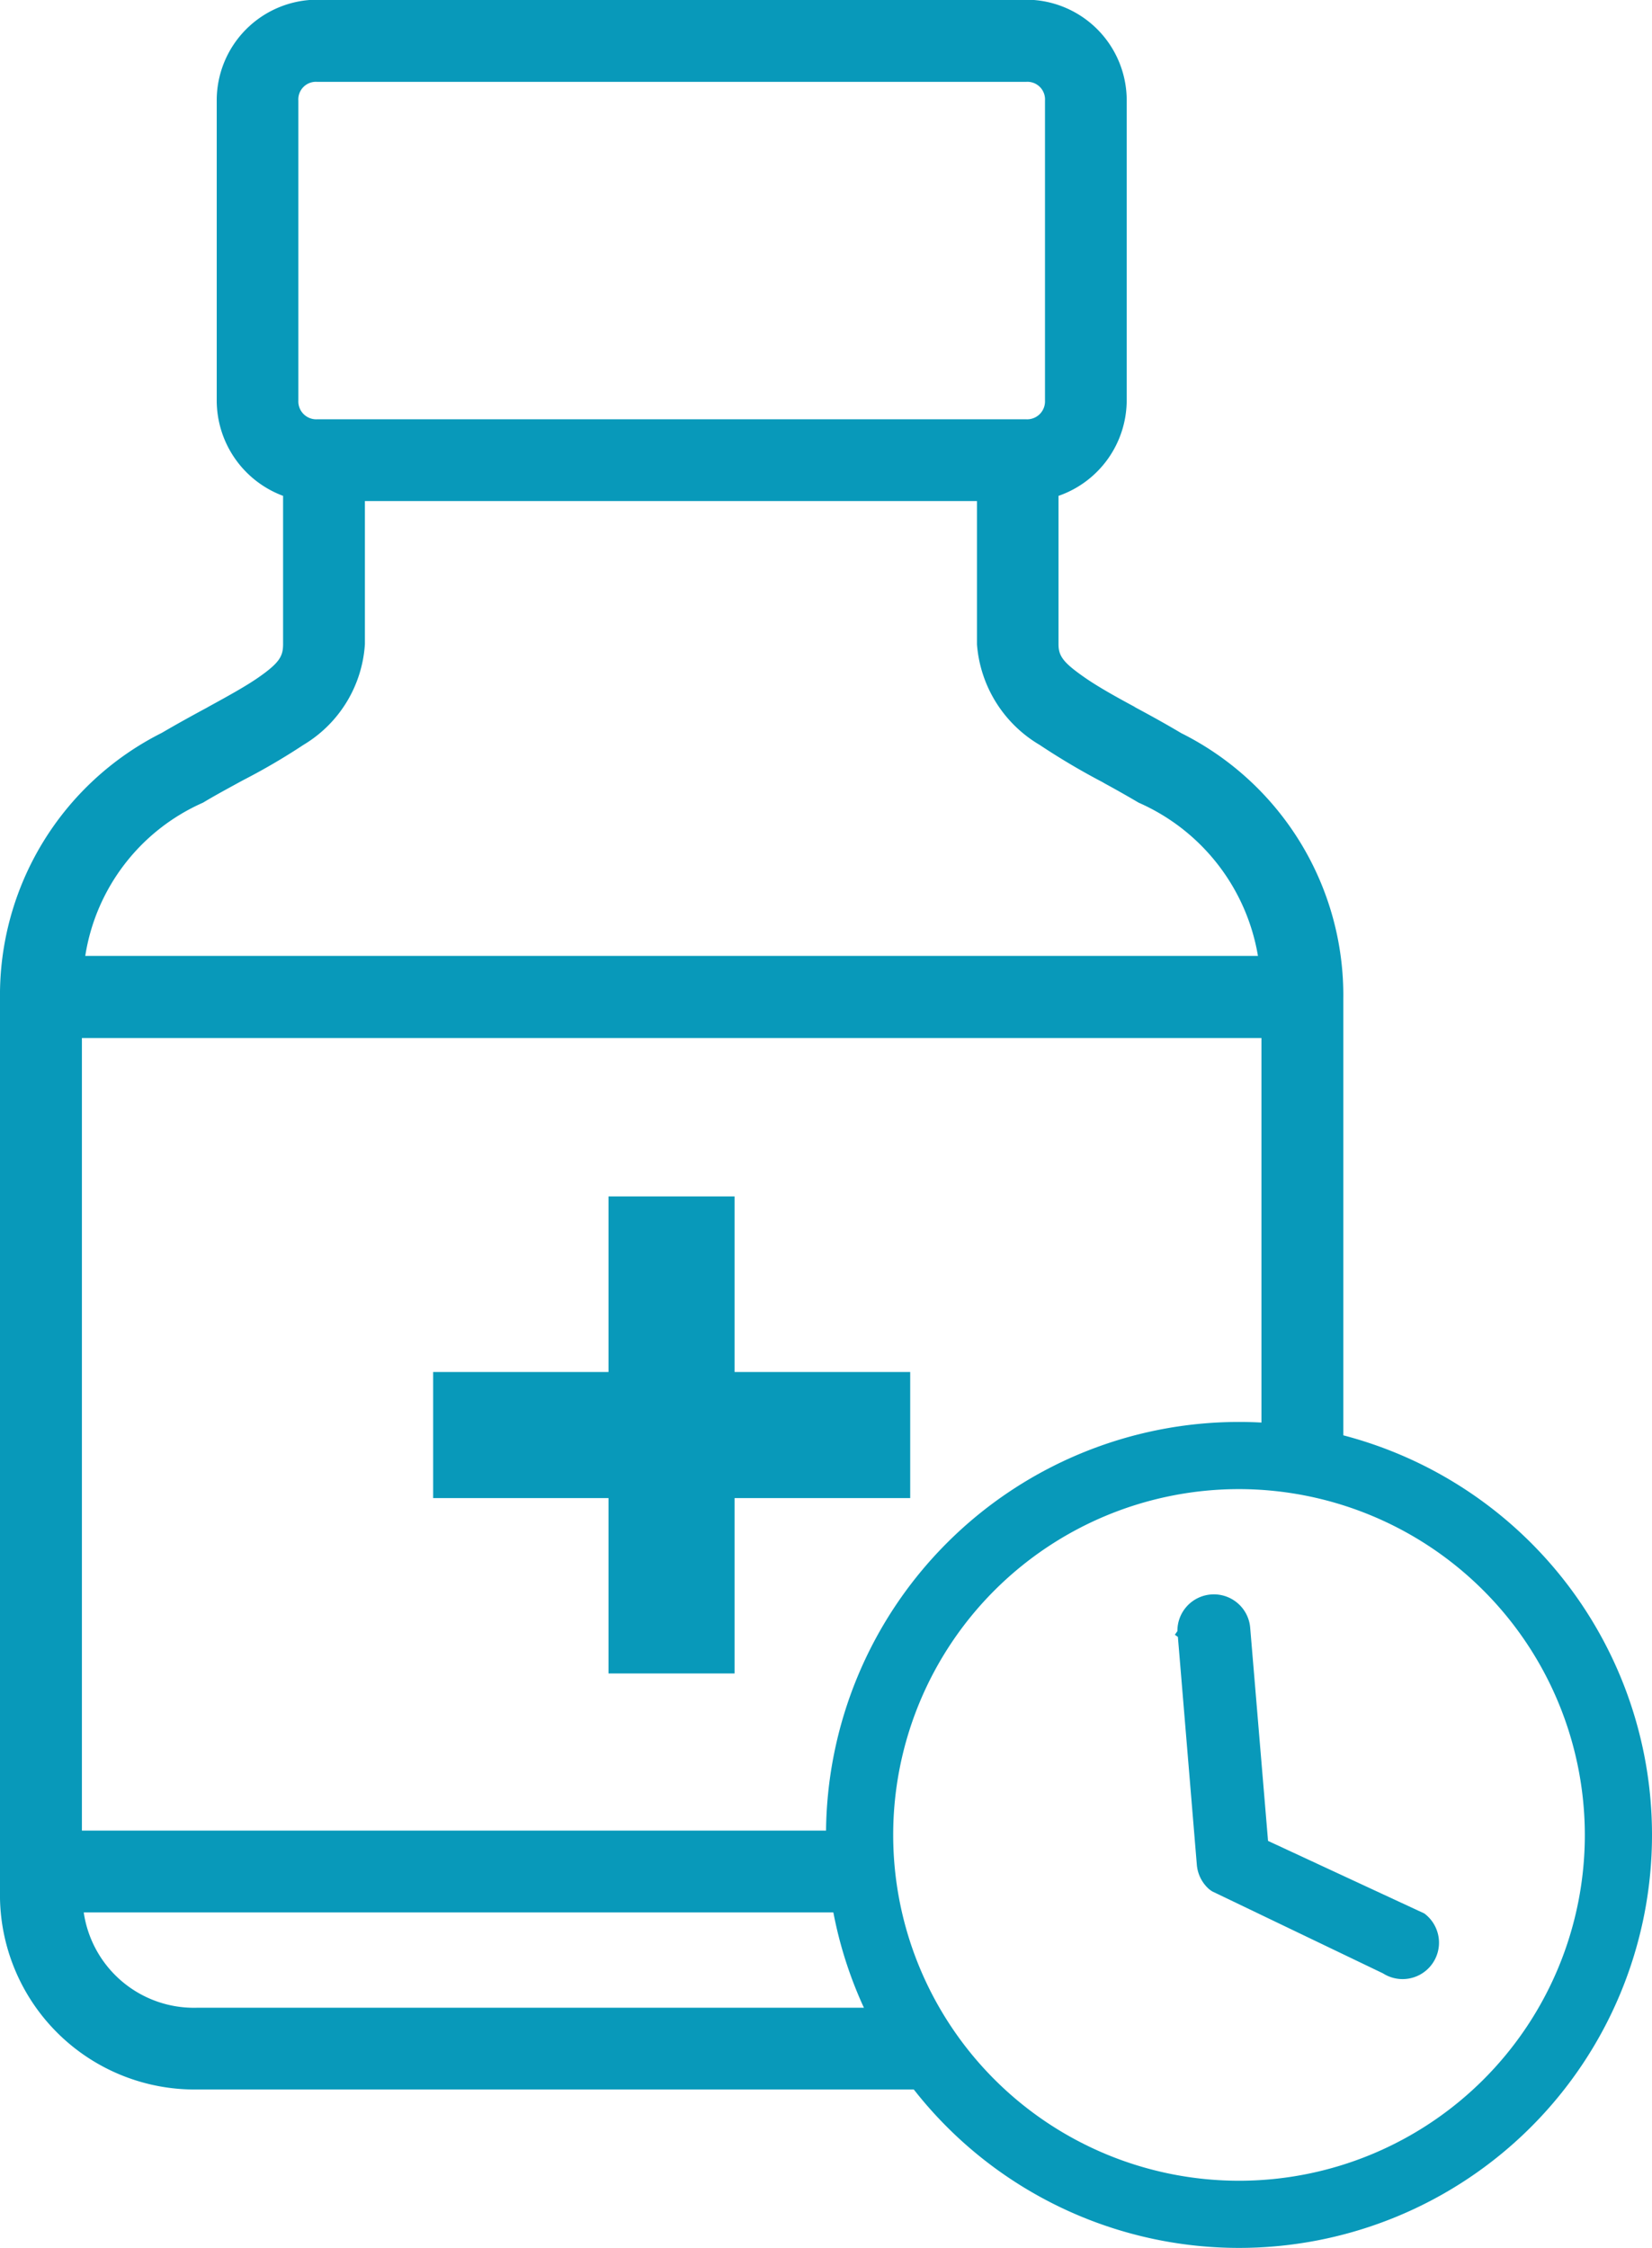 <svg id="icon_sollar_Checagens" data-name="icon sollar Checagens" xmlns="http://www.w3.org/2000/svg" width="36.893" height="50.201" viewBox="0 0 36.893 50.201">
  <g id="Grupo_11405" data-name="Grupo 11405" transform="translate(-1333.414 -139.094)">
    <g id="Grupo_11400" data-name="Grupo 11400" transform="translate(-132.795 -9.609)">
      <g id="Grupo_11410" data-name="Grupo 11410">
        <g id="Grupo_11411" data-name="Grupo 11411">
          <path id="Subtração_8" data-name="Subtração 8" d="M20279.182,19821.273h-16.973a4.349,4.349,0,0,1-4.416-4.264v-20.1a6.553,6.553,0,0,1,3.615-5.934c.35-.205.705-.4,1.01-.564l.027-.016c.438-.24.814-.447,1.1-.643.488-.338.57-.484.57-.758v-3.311a2.276,2.276,0,0,1-1.482-2.135v-6.7a2.249,2.249,0,0,1,2.246-2.246h15.83a2.249,2.249,0,0,1,2.246,2.246v6.7a2.265,2.265,0,0,1-1.523,2.135V19789c0,.27.119.418.611.758.279.191.648.4,1.078.631l.027.018c.324.174.672.365,1.023.574a6.544,6.544,0,0,1,3.621,5.934v10.525a8.519,8.519,0,0,0-1.828-.309v-9.34h-26.342v17.7h17.373v.1a8.59,8.59,0,0,0,.176,1.727h-17.508a2.488,2.488,0,0,0,2.547,2.129h15.711a8.413,8.413,0,0,0,1.26,1.828Zm-13.24-35.477v3.2a2.829,2.829,0,0,1-1.369,2.246,14.407,14.407,0,0,1-1.348.789l-.061.033c-.277.152-.566.307-.838.471a4.5,4.5,0,0,0-2.629,3.422h26.189a4.564,4.564,0,0,0-2.664-3.422c-.248-.146-.5-.289-.748-.424l-.078-.045-.041-.021a15.637,15.637,0,0,1-1.344-.8,2.86,2.86,0,0,1-1.4-2.246v-3.2h-13.666Zm-1.064-9.359a.393.393,0,0,0-.422.418v6.7a.4.4,0,0,0,.422.418h15.83a.4.4,0,0,0,.422-.418v-6.7a.393.393,0,0,0-.422-.418Zm9.32,35.545h-2.816v-3.916h-3.916v-2.816h3.916v-3.922h2.816v3.922h3.922v2.816h-3.922v3.916Z" transform="translate(-18791.584 -19625.906)" fill="#0899ba"/>
          <g id="Grupo_11406" data-name="Grupo 11406" transform="translate(20049.115 19089.078)">
            <g id="Grupo_11397" data-name="Grupo 11397" transform="translate(-18564.459 -18908.619)">
              <path id="Elipse_311" data-name="Elipse 311" d="M9.223,1.5a7.723,7.723,0,1,0,7.723,7.723A7.731,7.731,0,0,0,9.223,1.5m0-1.5A9.223,9.223,0,1,1,0,9.223,9.223,9.223,0,0,1,9.223,0Z" transform="translate(0 0)" fill="#0899ba"/>
            </g>
            <path id="Caminho_9236" data-name="Caminho 9236" d="M.239.154a.663.663,0,0,0-.085.933h0S2.666,4.106,3.464,5.06a.659.659,0,0,0,.442.238.55.55,0,0,0,.07,0l4.156-.689a.663.663,0,1,0,0-1.325l-3.846.689L1.172.238A.663.663,0,0,0,.239.154Z" transform="matrix(0.819, 0.574, -0.574, 0.819, -18555.959, -18904.879)" fill="#0899ba"/>
            <path id="Caminho_9236_-_Contorno" data-name="Caminho 9236 - Contorno" d="M.662-.15h0a.811.811,0,0,1,.625.292l3.059,3.67,3.786-.676a.813.813,0,0,1,.013,1.625l-4.169.689a.7.7,0,0,1-.089,0,.814.814,0,0,1-.538-.29C2.619,4.283.426,1.648.083,1.237H0v-.1A.813.813,0,0,1,.143.038.814.814,0,0,1,.662-.15ZM4.227,4.139,1.057.334A.512.512,0,0,0,.662.15h0a.513.513,0,0,0-.4.834L.269.991c.025.03,2.521,3.03,3.31,3.973a.51.51,0,0,0,.346.185l.039,0,4.168-.689a.513.513,0,0,0,.012-1.025Z" transform="matrix(0.819, 0.574, -0.574, 0.819, -18555.959, -18904.879)" fill="#0899ba"/>
          </g>
        </g>
      </g>
    </g>
  </g>
</svg>
